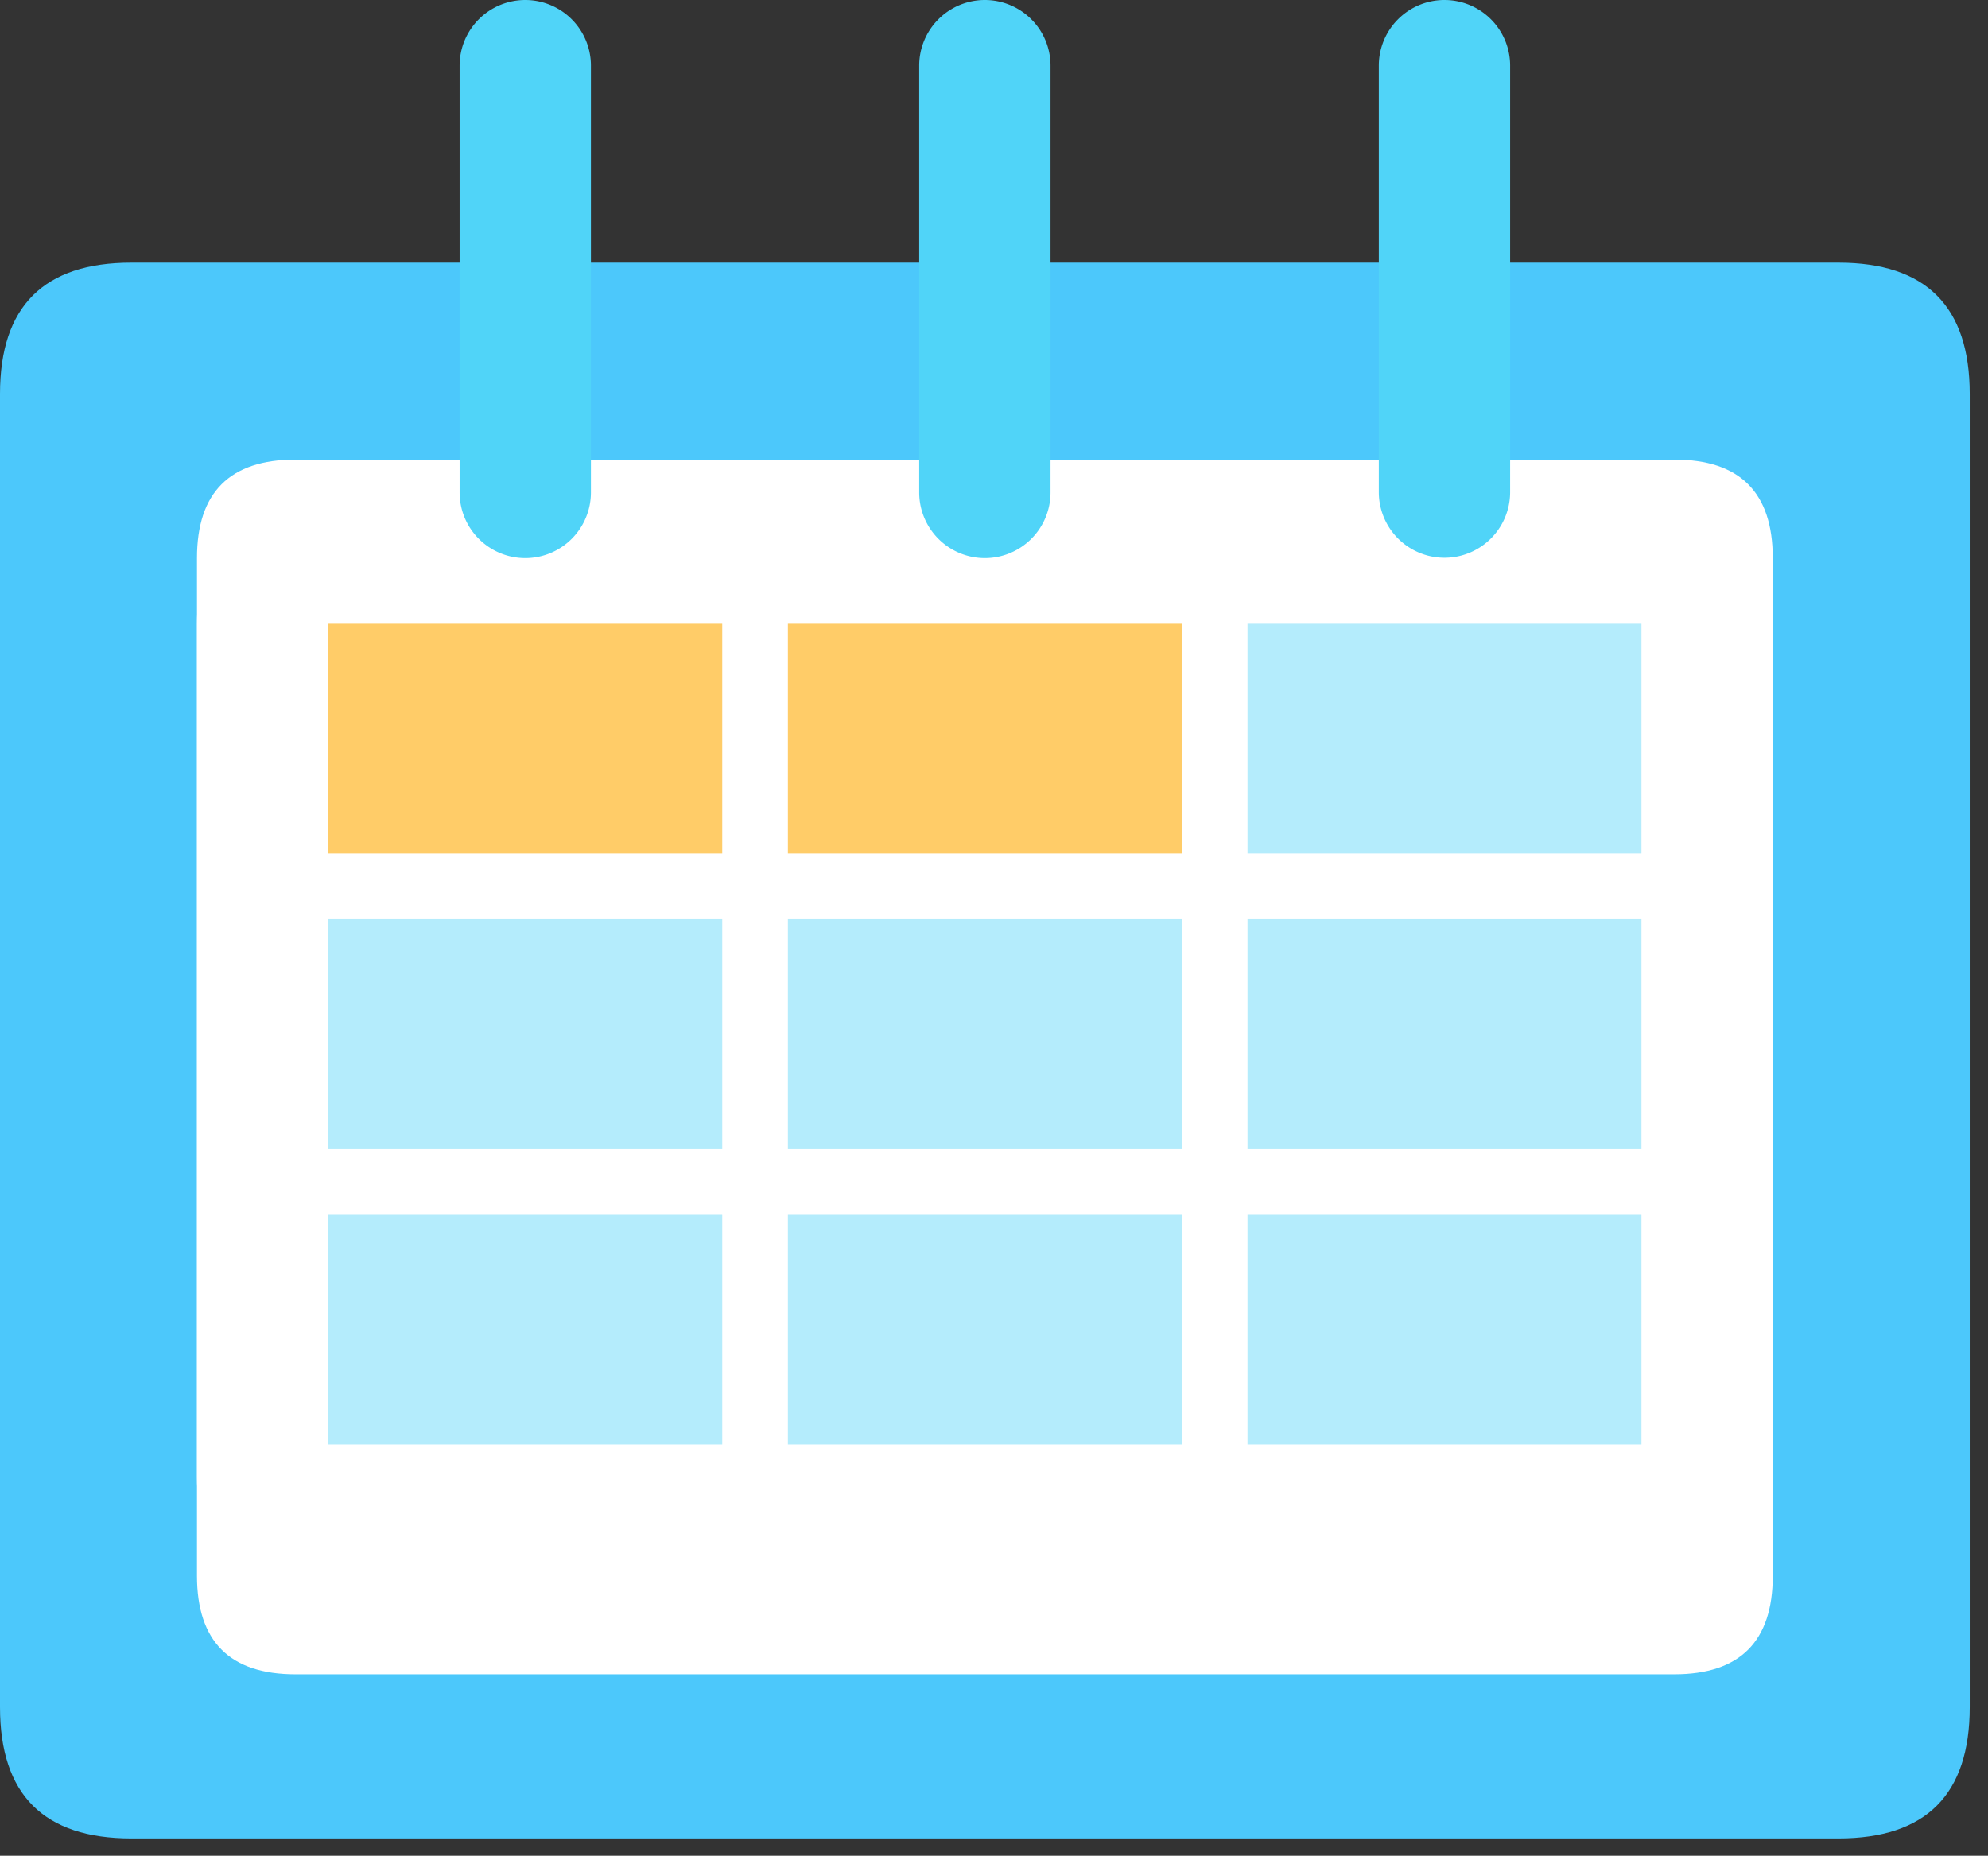 <svg width="1097" height="1024" xmlns="http://www.w3.org/2000/svg" p-id="8513" version="1.1" class="icon" t="1643125926184">

 <rect width="100%" height="100%" fill="#333333" stroke="none"/>

 <g>
  <title>Layer 1</title>
  <path id="svg_1" p-id="8514" fill="#4CC8FB" d="m0,144.923m72.461,0l941.996,0q72.461,0 72.461,72.461l0,724.613q0,72.461 -72.461,72.461l-941.996,0q-72.461,0 -72.461,-72.461l0,-724.613q0,-72.461 72.461,-72.461z"/>
  <path id="svg_2" p-id="8515" fill="#FFFFFF" d="m108.692,289.845m54.346,0l760.843,0q54.346,0 54.346,54.346l0,525.344q0,54.346 -54.346,54.346l-760.843,0q-54.346,0 -54.346,-54.346l0,-525.344q0,-54.346 54.346,-54.346z"/>
  <path id="svg_3" p-id="8516" fill="#FFFFFF" d="m108.692,253.614m54.346,0l760.843,0q54.346,0 54.346,54.346l0,507.229q0,54.346 -54.346,54.346l-760.843,0q-54.346,0 -54.346,-54.346l0,-507.229q0,-54.346 54.346,-54.346z"/>
  <path id="svg_4" p-id="8517" fill="#FFCC68" d="m181.153,344.191l217.384,0l0,126.807l-217.384,0l0,-126.807z"/>
  <path id="svg_5" p-id="8518" fill="#FFCC68" d="m434.768,344.191l217.384,0l0,126.807l-217.384,0l0,-126.807z"/>
  <path id="svg_6" p-id="8519" fill="#B4ECFC" d="m688.382,344.191l217.384,0l0,126.807l-217.384,0l0,-126.807z"/>
  <path id="svg_7" p-id="8520" fill="#B4ECFC" d="m181.153,507.229l217.384,0l0,126.807l-217.384,0l0,-126.807zm253.614,0l217.384,0l0,126.807l-217.384,0l0,-126.807zm253.614,0l217.384,0l0,126.807l-217.384,0l0,-126.807z"/>
  <path id="svg_8" p-id="8521" fill="#B4ECFC" d="m181.153,670.267l217.384,0l0,126.807l-217.384,0l0,-126.807zm253.614,0l217.384,0l0,126.807l-217.384,0l0,-126.807zm253.614,0l217.384,0l0,126.807l-217.384,0l0,-126.807z"/>
  <path id="svg_9" p-id="8522" fill="#50D4F8" d="m289.845,0a36.231,36.231 0 0 1 36.231,36.231l0,235.499a36.231,36.231 0 0 1 -36.231,36.231a36.231,36.231 0 0 1 -36.231,-36.231l0,-235.499a36.231,36.231 0 0 1 36.231,-36.231zm253.614,0a36.231,36.231 0 0 1 36.231,36.231l0,235.499a36.231,36.231 0 0 1 -36.231,36.231a36.231,36.231 0 0 1 -36.231,-36.231l0,-235.499a36.231,36.231 0 0 1 36.231,-36.231zm253.614,0a36.231,36.231 0 0 1 36.231,36.231l0,235.499a36.231,36.231 0 0 1 -72.461,0l0,-235.499a36.231,36.231 0 0 1 36.231,-36.231z"/>
 </g>
</svg>
